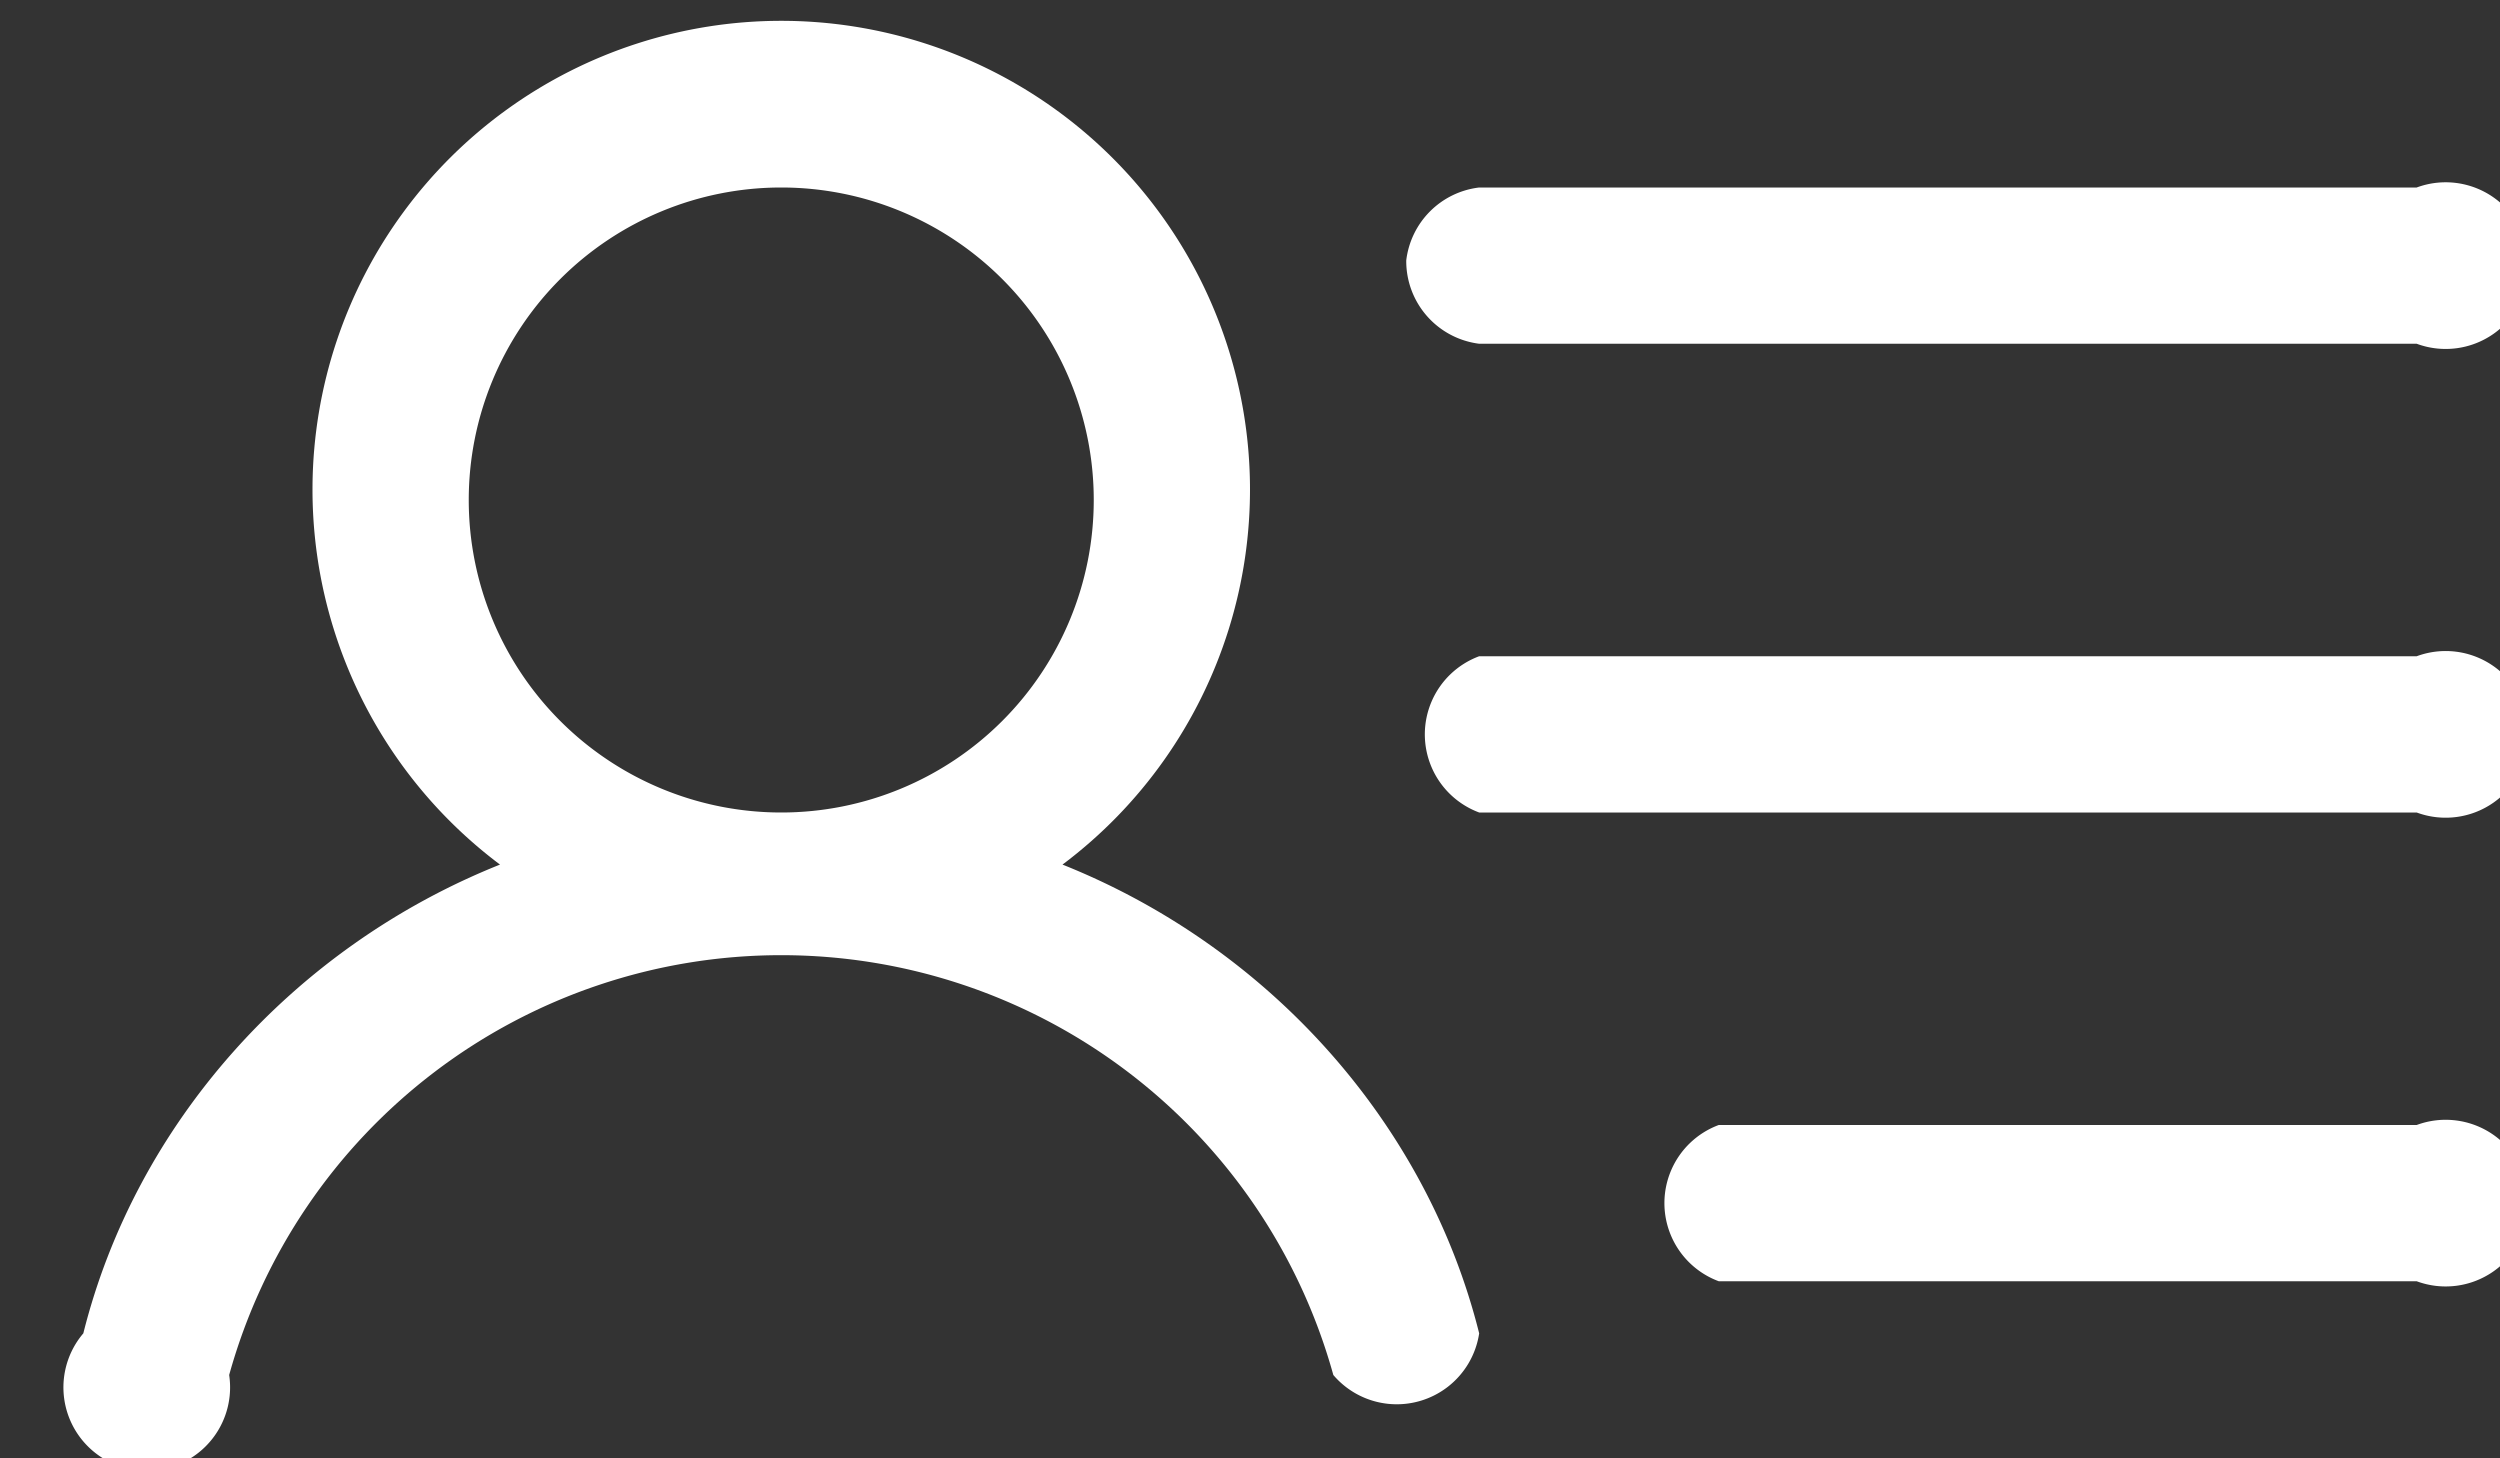 <svg xmlns="http://www.w3.org/2000/svg" width="24" height="14" fill="none"><rect width="100%" height="100%" fill="#333333" stroke="none"/><path fill="#fff" d="M13.5 2.5a.8.8 0 0 1 .7-.7h9a.8.8 0 1 1 0 1.5h-9a.8.8 0 0 1-.7-.8Zm9.7 3.8h-9a.8.8 0 0 0 0 1.5h9a.8.8 0 1 0 0-1.5Zm0 4.5h-6.7a.8.8 0 0 0 0 1.5h6.7a.8.8 0 1 0 0-1.5Zm-9 2a.8.8 0 0 1-1.4.4 5.5 5.5 0 0 0-10.6 0 .8.8 0 1 1-1.4-.4c.5-2 2-3.7 4-4.5a4.5 4.5 0 1 1 5.4 0c2 .8 3.5 2.5 4 4.5Zm-6.7-5a3 3 0 1 0 0-6 3 3 0 0 0 0 6Z"/></svg>